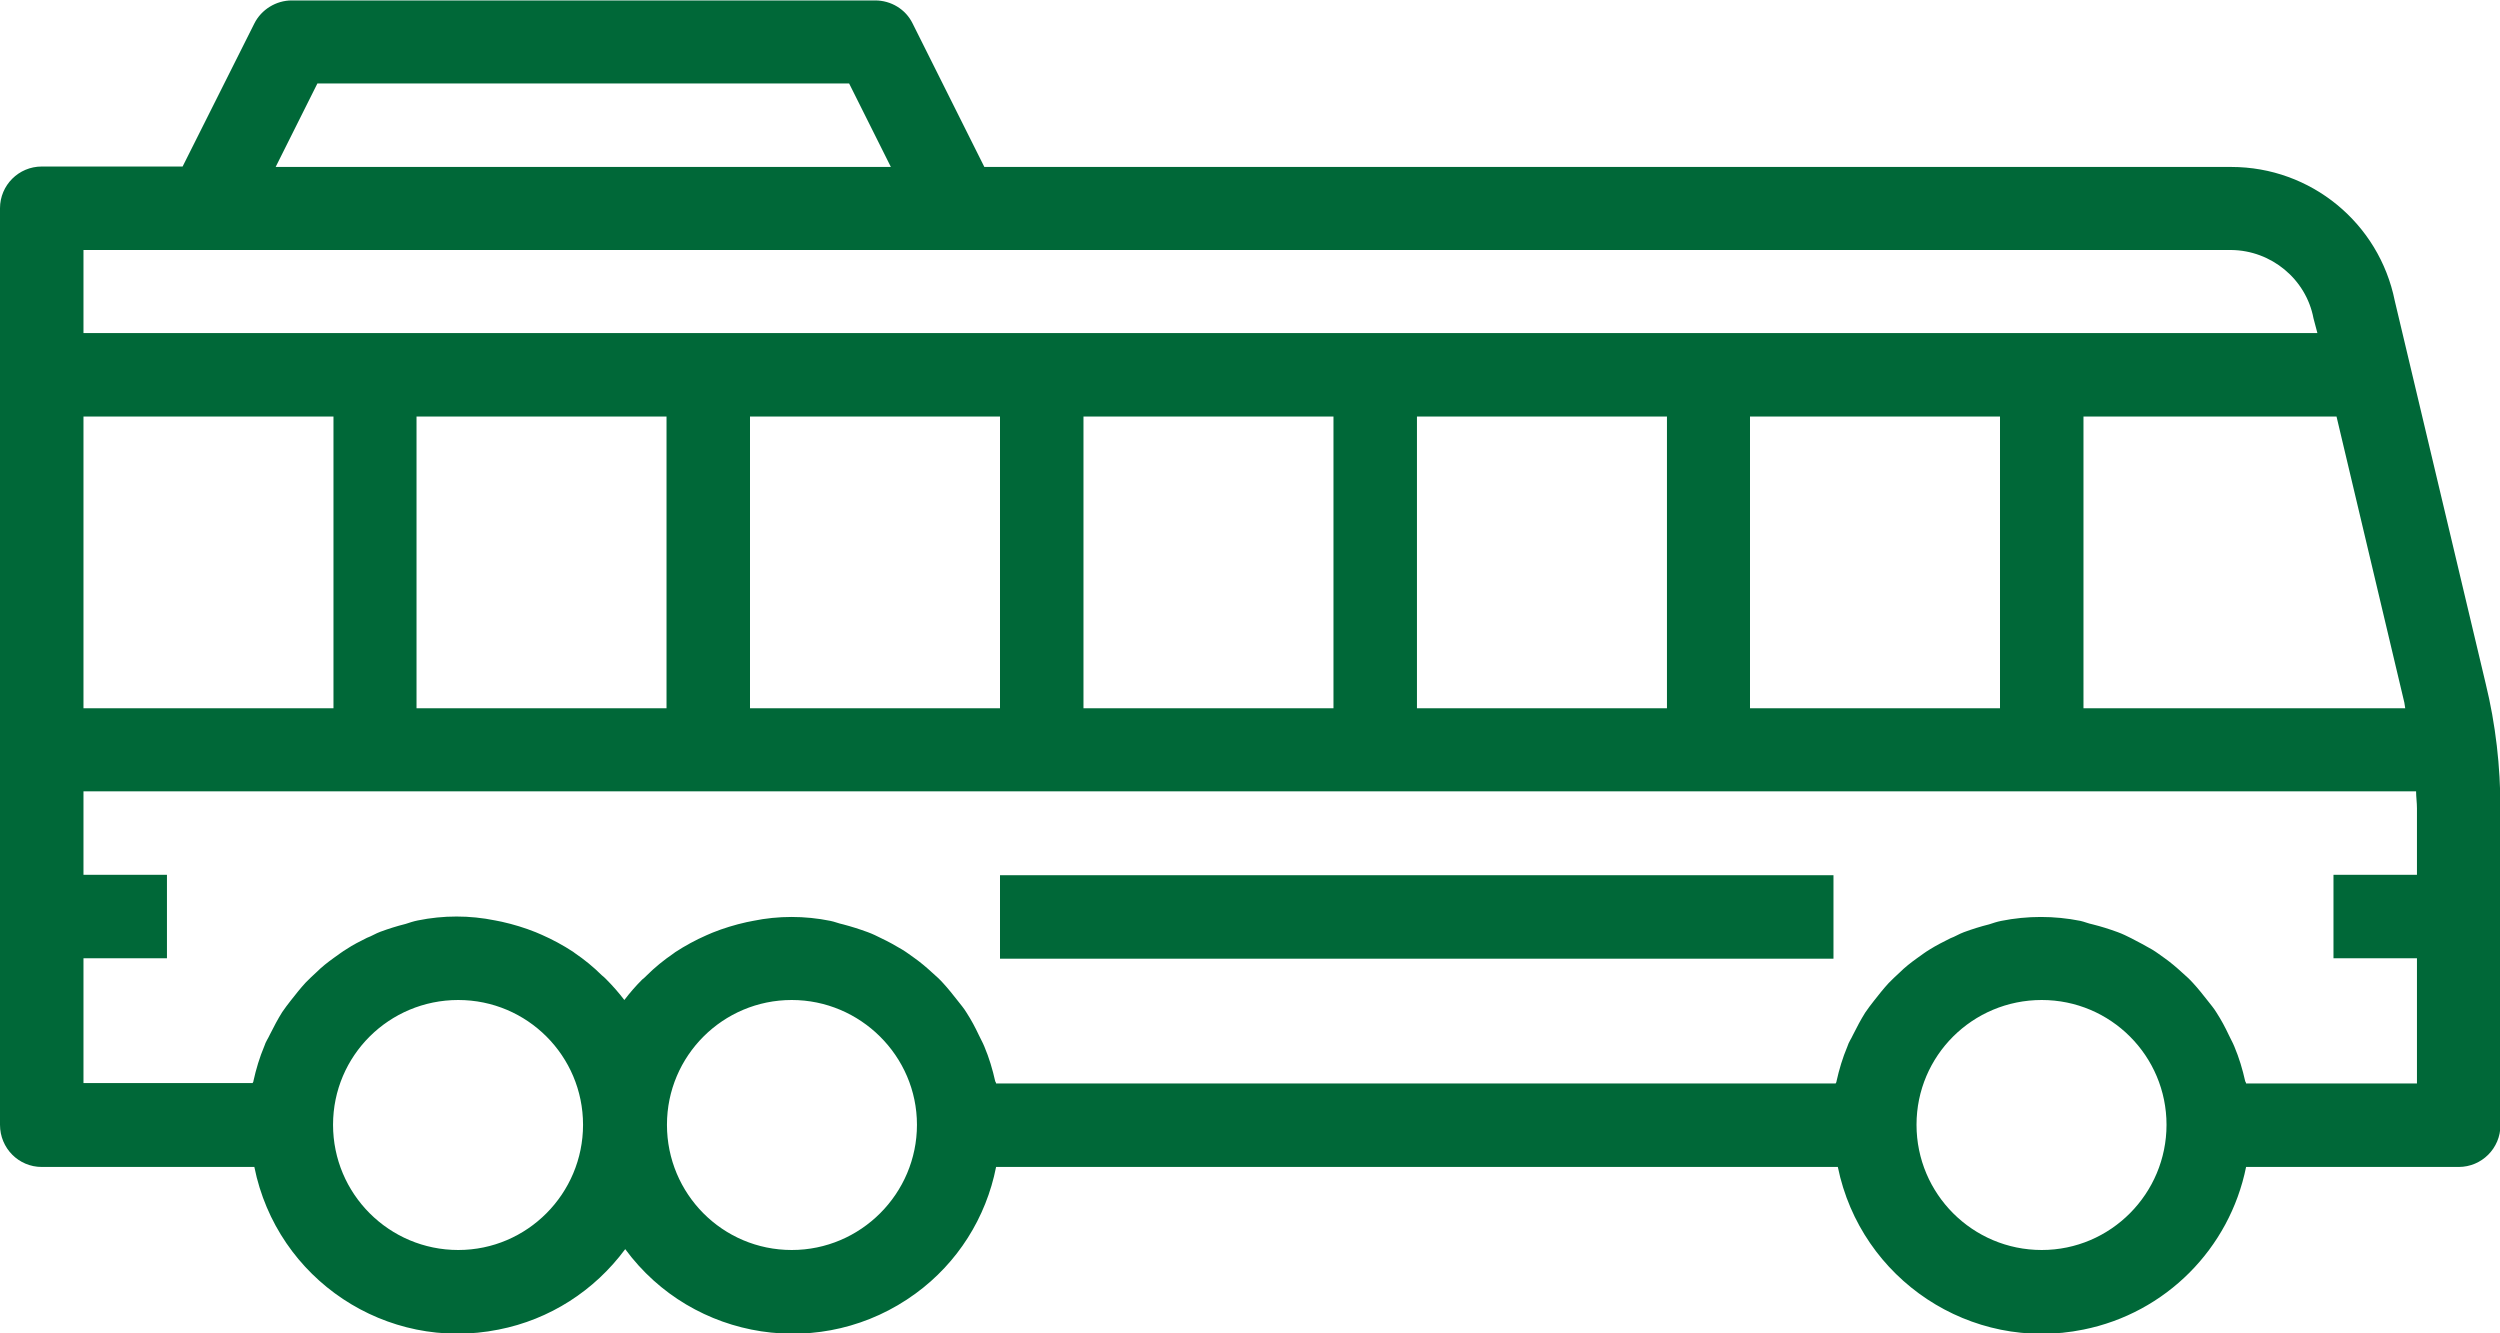 <?xml version="1.0" encoding="utf-8"?>
<!-- Generator: Adobe Illustrator 19.2.1, SVG Export Plug-In . SVG Version: 6.00 Build 0)  -->
<svg version="1.1" id="Layer_1" xmlns="http://www.w3.org/2000/svg" xmlns:xlink="http://www.w3.org/1999/xlink" x="0px" y="0px"
	 viewBox="0 0 575 306.7" style="enable-background:new 0 0 575 306.7;" xml:space="preserve">
<style type="text/css">
	.st0{fill:#006838;}
</style>
<g id="surface1">
	<path class="st0" d="M9.6,268.4h48.9c5.2,25.9,30.4,42.6,56.2,37.4c11.7-2.3,22-8.9,29.1-18.5c15.6,21.2,45.5,25.8,66.8,10.2
		c9.6-7,16.2-17.4,18.5-29.1h193.6c5.3,25.9,30.6,42.7,56.5,37.4c18.9-3.8,33.6-18.6,37.4-37.4h48.9c5.3,0,9.6-4.3,9.6-9.6V186
		c0-9.7-1.1-19.4-3.4-28.8l-20.9-88c-3.6-17.9-19.3-30.8-37.6-30.8H226.4l-16.5-33c-1.6-3.3-5-5.3-8.6-5.3H67.1
		c-3.6,0-7,2.1-8.6,5.3L42,38.3H9.6c-5.3,0-9.6,4.3-9.6,9.6v210.8C0,264.1,4.3,268.4,9.6,268.4z M105.4,287.5
		c-15.9,0-28.8-12.9-28.8-28.8S89.5,230,105.4,230s28.7,12.9,28.7,28.7S121.3,287.5,105.4,287.5z M182.1,287.5
		c-15.9,0-28.7-12.9-28.7-28.8s12.9-28.7,28.7-28.7s28.8,12.9,28.8,28.7S198,287.5,182.1,287.5z M469.6,287.5
		c-15.9,0-28.8-12.9-28.8-28.8s12.9-28.7,28.8-28.7c15.9,0,28.7,12.9,28.7,28.7S485.5,287.5,469.6,287.5z M553,161.6
		c0.1,0.4,0.1,0.9,0.2,1.3h-74V95.8h58.2L553,161.6z M73,19.2h122.3l9.6,19.2H63.4L73,19.2z M19.2,57.5h494
		c9.2,0.1,17.2,6.7,18.9,15.7l0.9,3.4H19.2V57.5z M460,95.8v67.1h-57.5V95.8H460z M383.4,95.8v67.1h-57.5V95.8H383.4z M306.7,95.8
		v67.1h-57.5V95.8H306.7z M230,95.8v67.1h-57.5V95.8H230z M153.3,95.8v67.1H95.8V95.8H153.3z M19.2,95.8h57.5v67.1H19.2V95.8z
		 M19.2,220.4h19.2v-19.2H19.2v-19.2h536.5c0,1.3,0.2,2.6,0.2,3.9v15.3h-19.2v19.2h19.2v28.8h-39.3c0-0.2-0.1-0.3-0.2-0.5
		c-0.6-2.7-1.4-5.4-2.5-8c-0.4-1-0.9-1.8-1.3-2.7c-0.8-1.7-1.7-3.4-2.8-5.1c-0.6-1-1.3-1.8-2-2.7c-1.1-1.4-2.2-2.8-3.4-4.1
		c-0.8-0.9-1.6-1.6-2.5-2.4c-1.3-1.2-2.6-2.3-4-3.3c-1-0.7-1.9-1.4-2.9-2c-1.6-0.9-3.2-1.8-4.8-2.6c-1-0.5-2-1-3.1-1.4
		c-1.9-0.7-3.8-1.3-5.8-1.8c-1-0.2-1.9-0.6-2.8-0.8c-6-1.2-12.2-1.2-18.2,0c-1,0.2-1.9,0.5-2.8,0.8c-2,0.5-3.9,1.1-5.8,1.8
		c-1.1,0.4-2,1-3.1,1.4c-1.6,0.8-3.2,1.6-4.8,2.6c-1,0.6-1.9,1.3-2.9,2c-1.4,1-2.8,2.1-4,3.3c-0.9,0.8-1.7,1.6-2.5,2.4
		c-1.2,1.3-2.3,2.7-3.4,4.1c-0.7,0.9-1.4,1.8-2,2.7c-1,1.6-1.9,3.3-2.8,5.1c-0.4,0.9-1,1.7-1.3,2.7c-1.1,2.6-1.9,5.3-2.5,8
		c0,0.2-0.1,0.3-0.2,0.5H229.1c0-0.2-0.1-0.3-0.2-0.5c-0.6-2.7-1.4-5.4-2.5-8c-0.4-1-0.9-1.8-1.3-2.7c-0.8-1.7-1.7-3.4-2.8-5.1
		c-0.6-1-1.3-1.8-2-2.7c-1.1-1.4-2.2-2.8-3.4-4.1c-0.8-0.9-1.6-1.6-2.5-2.4c-1.3-1.2-2.6-2.3-4-3.3c-1-0.7-1.9-1.4-2.9-2
		c-1.5-0.9-3.1-1.8-4.8-2.6c-1-0.5-2-1-3.1-1.4c-1.9-0.7-3.8-1.3-5.7-1.8c-1-0.2-1.9-0.6-2.9-0.8c-5.9-1.2-12-1.2-17.8,0
		c-0.5,0.1-1,0.2-1.5,0.3c-2.7,0.6-5.3,1.4-7.8,2.4l-1.4,0.6c-2.5,1.1-4.9,2.4-7.2,3.9l-0.4,0.3c-2.2,1.5-4.3,3.2-6.2,5.1
		c-0.3,0.3-0.6,0.6-1,0.9c-1.5,1.5-2.8,3-4.1,4.7c-1.3-1.7-2.7-3.3-4.2-4.8c-0.3-0.3-0.6-0.6-1-0.9c-1.9-1.9-4-3.6-6.2-5.1l-0.4-0.3
		c-2.3-1.5-4.7-2.8-7.2-3.9l-1.4-0.6c-2.5-1-5.1-1.8-7.8-2.4c-0.5-0.1-1-0.2-1.5-0.3c-5.9-1.2-11.9-1.2-17.8,0
		c-1,0.2-1.9,0.5-2.8,0.8c-2,0.5-3.9,1.1-5.8,1.8c-1.1,0.4-2,1-3.1,1.4c-1.6,0.8-3.2,1.6-4.7,2.6c-1,0.6-1.9,1.3-2.9,2
		c-1.4,1-2.8,2.1-4,3.3c-0.9,0.8-1.7,1.6-2.5,2.4c-1.2,1.3-2.3,2.7-3.4,4.1c-0.7,0.9-1.4,1.8-2,2.7c-1,1.6-1.9,3.3-2.8,5.1
		c-0.4,0.9-1,1.7-1.3,2.7c-1.1,2.6-1.9,5.3-2.5,8c0,0.2-0.1,0.3-0.2,0.5H19.2V220.4z"/>
	<path class="st0" d="M230,201.3h191.7v19.2H230V201.3z"/>
</g>
</svg>
